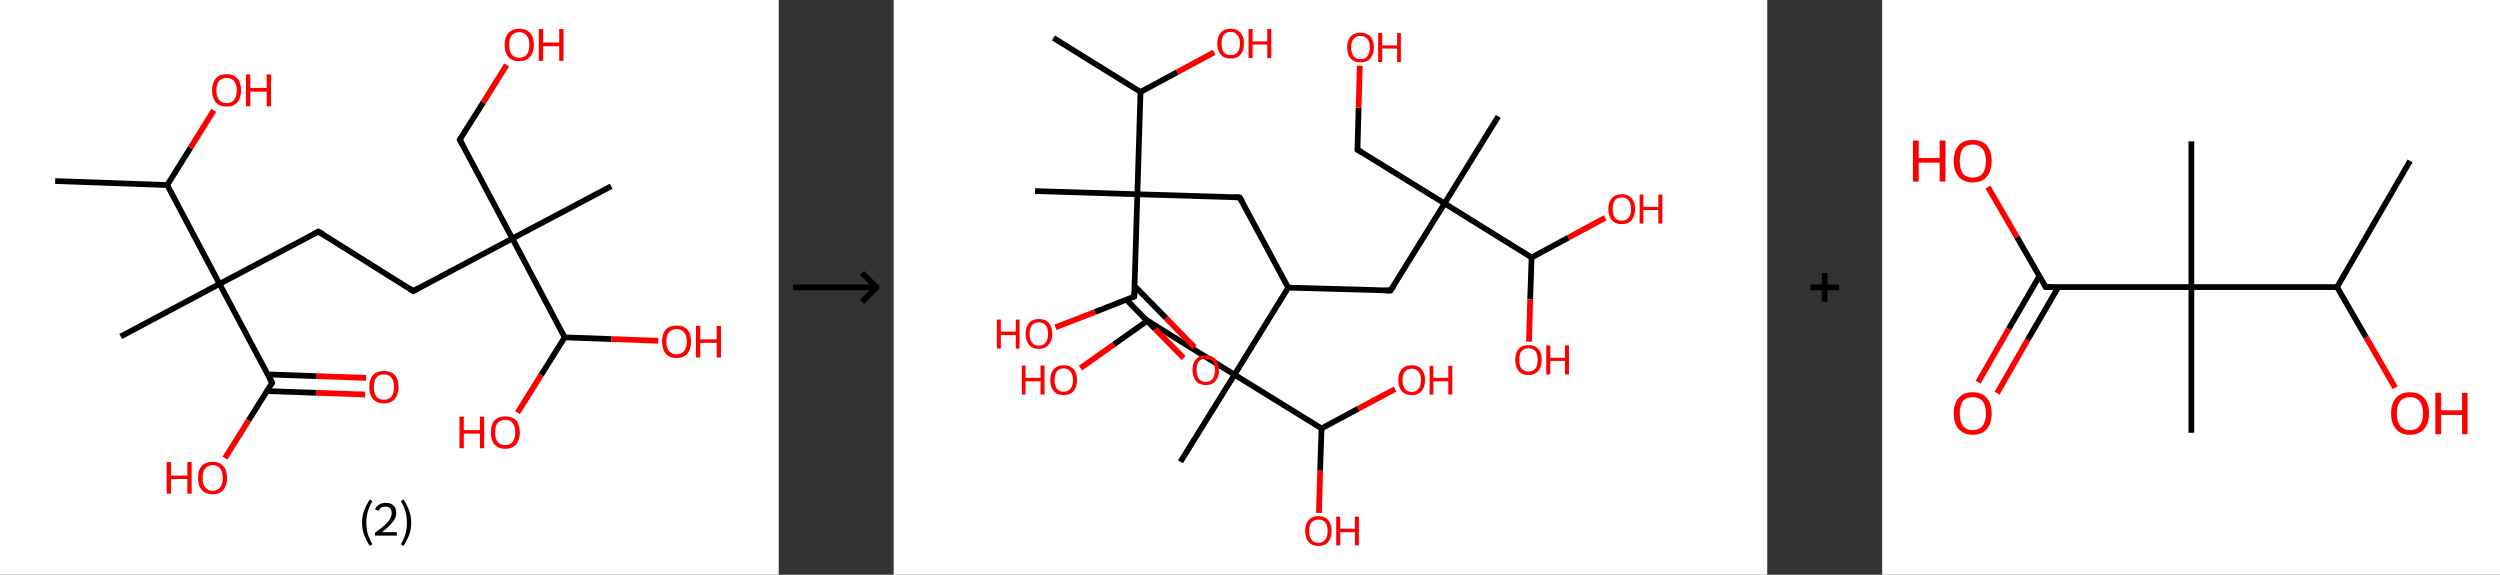 <?xml version='1.0' encoding='ASCII' standalone='yes'?>
<svg xmlns="http://www.w3.org/2000/svg" xmlns:xlink="http://www.w3.org/1999/xlink" version="1.1" width="870.0px" viewBox="0 0 870.0 200.0" height="200.0px">
  <rect x="0" y="0" width="870.0" height="200.0" fill="#333333" stroke="none"/>
  <g>
    <g transform="translate(0, 0) scale(1 1) "><!-- END OF HEADER -->
<rect style="opacity:1.0;fill:#FFFFFF;stroke:none" width="271.0" height="200.0" x="0.0" y="0.0"> </rect>
<path class="bond-0 atom-0 atom-1" d="M 19.2,63.0 L 58.2,64.4" style="fill:none;fill-rule:evenodd;stroke:#000000;stroke-width:2.0px;stroke-linecap:butt;stroke-linejoin:miter;stroke-opacity:1"/>
<path class="bond-1 atom-1 atom-2" d="M 58.2,64.4 L 66.3,51.4" style="fill:none;fill-rule:evenodd;stroke:#000000;stroke-width:2.0px;stroke-linecap:butt;stroke-linejoin:miter;stroke-opacity:1"/>
<path class="bond-1 atom-1 atom-2" d="M 66.3,51.4 L 74.4,38.4" style="fill:none;fill-rule:evenodd;stroke:#FF0000;stroke-width:2.0px;stroke-linecap:butt;stroke-linejoin:miter;stroke-opacity:1"/>
<path class="bond-2 atom-1 atom-3" d="M 58.2,64.4 L 76.4,98.8" style="fill:none;fill-rule:evenodd;stroke:#000000;stroke-width:2.0px;stroke-linecap:butt;stroke-linejoin:miter;stroke-opacity:1"/>
<path class="bond-3 atom-3 atom-4" d="M 76.4,98.8 L 42.0,117.1" style="fill:none;fill-rule:evenodd;stroke:#000000;stroke-width:2.0px;stroke-linecap:butt;stroke-linejoin:miter;stroke-opacity:1"/>
<path class="bond-4 atom-3 atom-5" d="M 76.4,98.8 L 110.8,80.6" style="fill:none;fill-rule:evenodd;stroke:#000000;stroke-width:2.0px;stroke-linecap:butt;stroke-linejoin:miter;stroke-opacity:1"/>
<path class="bond-5 atom-5 atom-6" d="M 110.8,80.6 L 143.8,101.3" style="fill:none;fill-rule:evenodd;stroke:#000000;stroke-width:2.0px;stroke-linecap:butt;stroke-linejoin:miter;stroke-opacity:1"/>
<path class="bond-6 atom-6 atom-7" d="M 143.8,101.3 L 178.3,83.0" style="fill:none;fill-rule:evenodd;stroke:#000000;stroke-width:2.0px;stroke-linecap:butt;stroke-linejoin:miter;stroke-opacity:1"/>
<path class="bond-7 atom-7 atom-8" d="M 178.3,83.0 L 212.7,64.8" style="fill:none;fill-rule:evenodd;stroke:#000000;stroke-width:2.0px;stroke-linecap:butt;stroke-linejoin:miter;stroke-opacity:1"/>
<path class="bond-8 atom-7 atom-9" d="M 178.3,83.0 L 160.0,48.6" style="fill:none;fill-rule:evenodd;stroke:#000000;stroke-width:2.0px;stroke-linecap:butt;stroke-linejoin:miter;stroke-opacity:1"/>
<path class="bond-9 atom-9 atom-10" d="M 160.0,48.6 L 168.2,35.6" style="fill:none;fill-rule:evenodd;stroke:#000000;stroke-width:2.0px;stroke-linecap:butt;stroke-linejoin:miter;stroke-opacity:1"/>
<path class="bond-9 atom-9 atom-10" d="M 168.2,35.6 L 176.3,22.6" style="fill:none;fill-rule:evenodd;stroke:#FF0000;stroke-width:2.0px;stroke-linecap:butt;stroke-linejoin:miter;stroke-opacity:1"/>
<path class="bond-10 atom-7 atom-11" d="M 178.3,83.0 L 196.5,117.4" style="fill:none;fill-rule:evenodd;stroke:#000000;stroke-width:2.0px;stroke-linecap:butt;stroke-linejoin:miter;stroke-opacity:1"/>
<path class="bond-11 atom-11 atom-12" d="M 196.5,117.4 L 212.8,118.0" style="fill:none;fill-rule:evenodd;stroke:#000000;stroke-width:2.0px;stroke-linecap:butt;stroke-linejoin:miter;stroke-opacity:1"/>
<path class="bond-11 atom-11 atom-12" d="M 212.8,118.0 L 229.1,118.6" style="fill:none;fill-rule:evenodd;stroke:#FF0000;stroke-width:2.0px;stroke-linecap:butt;stroke-linejoin:miter;stroke-opacity:1"/>
<path class="bond-12 atom-11 atom-13" d="M 196.5,117.4 L 188.3,130.5" style="fill:none;fill-rule:evenodd;stroke:#000000;stroke-width:2.0px;stroke-linecap:butt;stroke-linejoin:miter;stroke-opacity:1"/>
<path class="bond-12 atom-11 atom-13" d="M 188.3,130.5 L 180.1,143.6" style="fill:none;fill-rule:evenodd;stroke:#FF0000;stroke-width:2.0px;stroke-linecap:butt;stroke-linejoin:miter;stroke-opacity:1"/>
<path class="bond-13 atom-3 atom-14" d="M 76.4,98.8 L 94.7,133.2" style="fill:none;fill-rule:evenodd;stroke:#000000;stroke-width:2.0px;stroke-linecap:butt;stroke-linejoin:miter;stroke-opacity:1"/>
<path class="bond-14 atom-14 atom-15" d="M 92.9,136.1 L 110.0,136.7" style="fill:none;fill-rule:evenodd;stroke:#000000;stroke-width:2.0px;stroke-linecap:butt;stroke-linejoin:miter;stroke-opacity:1"/>
<path class="bond-14 atom-14 atom-15" d="M 110.0,136.7 L 127.1,137.3" style="fill:none;fill-rule:evenodd;stroke:#FF0000;stroke-width:2.0px;stroke-linecap:butt;stroke-linejoin:miter;stroke-opacity:1"/>
<path class="bond-14 atom-14 atom-15" d="M 93.1,130.3 L 110.2,130.9" style="fill:none;fill-rule:evenodd;stroke:#000000;stroke-width:2.0px;stroke-linecap:butt;stroke-linejoin:miter;stroke-opacity:1"/>
<path class="bond-14 atom-14 atom-15" d="M 110.2,130.9 L 127.4,131.5" style="fill:none;fill-rule:evenodd;stroke:#FF0000;stroke-width:2.0px;stroke-linecap:butt;stroke-linejoin:miter;stroke-opacity:1"/>
<path class="bond-15 atom-14 atom-16" d="M 94.7,133.2 L 86.5,146.3" style="fill:none;fill-rule:evenodd;stroke:#000000;stroke-width:2.0px;stroke-linecap:butt;stroke-linejoin:miter;stroke-opacity:1"/>
<path class="bond-15 atom-14 atom-16" d="M 86.5,146.3 L 78.3,159.4" style="fill:none;fill-rule:evenodd;stroke:#FF0000;stroke-width:2.0px;stroke-linecap:butt;stroke-linejoin:miter;stroke-opacity:1"/>
<path d="M 109.1,81.5 L 110.8,80.6 L 112.5,81.6" style="fill:none;stroke:#000000;stroke-width:2.0px;stroke-linecap:butt;stroke-linejoin:miter;stroke-opacity:1;"/>
<path d="M 142.2,100.2 L 143.8,101.3 L 145.6,100.3" style="fill:none;stroke:#000000;stroke-width:2.0px;stroke-linecap:butt;stroke-linejoin:miter;stroke-opacity:1;"/>
<path d="M 160.9,50.3 L 160.0,48.6 L 160.4,47.9" style="fill:none;stroke:#000000;stroke-width:2.0px;stroke-linecap:butt;stroke-linejoin:miter;stroke-opacity:1;"/>
<path d="M 93.8,131.5 L 94.7,133.2 L 94.3,133.9" style="fill:none;stroke:#000000;stroke-width:2.0px;stroke-linecap:butt;stroke-linejoin:miter;stroke-opacity:1;"/>
<path class="atom-2" d="M 73.8 31.4 Q 73.8 28.8, 75.1 27.3 Q 76.4 25.8, 78.9 25.8 Q 81.3 25.8, 82.6 27.3 Q 83.9 28.8, 83.9 31.4 Q 83.9 34.1, 82.6 35.6 Q 81.3 37.1, 78.9 37.1 Q 76.4 37.1, 75.1 35.6 Q 73.8 34.1, 73.8 31.4 M 78.9 35.9 Q 80.5 35.9, 81.4 34.8 Q 82.4 33.6, 82.4 31.4 Q 82.4 29.3, 81.4 28.2 Q 80.5 27.1, 78.9 27.1 Q 77.2 27.1, 76.3 28.1 Q 75.3 29.2, 75.3 31.4 Q 75.3 33.7, 76.3 34.8 Q 77.2 35.9, 78.9 35.9 " fill="#FF0000"/>
<path class="atom-2" d="M 85.6 25.9 L 87.1 25.9 L 87.1 30.6 L 92.8 30.6 L 92.8 25.9 L 94.3 25.9 L 94.3 37.0 L 92.8 37.0 L 92.8 31.9 L 87.1 31.9 L 87.1 37.0 L 85.6 37.0 L 85.6 25.9 " fill="#FF0000"/>
<path class="atom-10" d="M 175.6 15.6 Q 175.6 13.0, 176.9 11.5 Q 178.3 10.0, 180.7 10.0 Q 183.1 10.0, 184.5 11.5 Q 185.8 13.0, 185.8 15.6 Q 185.8 18.3, 184.4 19.8 Q 183.1 21.3, 180.7 21.3 Q 178.3 21.3, 176.9 19.8 Q 175.6 18.3, 175.6 15.6 M 180.7 20.1 Q 182.4 20.1, 183.3 19.0 Q 184.2 17.8, 184.2 15.6 Q 184.2 13.4, 183.3 12.4 Q 182.4 11.2, 180.7 11.2 Q 179.0 11.2, 178.1 12.3 Q 177.2 13.4, 177.2 15.6 Q 177.2 17.8, 178.1 19.0 Q 179.0 20.1, 180.7 20.1 " fill="#FF0000"/>
<path class="atom-10" d="M 187.5 10.1 L 189.0 10.1 L 189.0 14.8 L 194.6 14.8 L 194.6 10.1 L 196.1 10.1 L 196.1 21.2 L 194.6 21.2 L 194.6 16.1 L 189.0 16.1 L 189.0 21.2 L 187.5 21.2 L 187.5 10.1 " fill="#FF0000"/>
<path class="atom-12" d="M 230.4 118.9 Q 230.4 116.2, 231.7 114.7 Q 233.0 113.3, 235.4 113.3 Q 237.9 113.3, 239.2 114.7 Q 240.5 116.2, 240.5 118.9 Q 240.5 121.5, 239.2 123.1 Q 237.9 124.6, 235.4 124.6 Q 233.0 124.6, 231.7 123.1 Q 230.4 121.6, 230.4 118.9 M 235.4 123.3 Q 237.1 123.3, 238.0 122.2 Q 239.0 121.1, 239.0 118.9 Q 239.0 116.7, 238.0 115.6 Q 237.1 114.5, 235.4 114.5 Q 233.8 114.5, 232.8 115.6 Q 231.9 116.7, 231.9 118.9 Q 231.9 121.1, 232.8 122.2 Q 233.8 123.3, 235.4 123.3 " fill="#FF0000"/>
<path class="atom-12" d="M 242.2 113.4 L 243.7 113.4 L 243.7 118.1 L 249.4 118.1 L 249.4 113.4 L 250.9 113.4 L 250.9 124.4 L 249.4 124.4 L 249.4 119.3 L 243.7 119.3 L 243.7 124.4 L 242.2 124.4 L 242.2 113.4 " fill="#FF0000"/>
<path class="atom-13" d="M 159.9 145.0 L 161.4 145.0 L 161.4 149.7 L 167.0 149.7 L 167.0 145.0 L 168.5 145.0 L 168.5 156.0 L 167.0 156.0 L 167.0 150.9 L 161.4 150.9 L 161.4 156.0 L 159.9 156.0 L 159.9 145.0 " fill="#FF0000"/>
<path class="atom-13" d="M 170.8 150.5 Q 170.8 147.8, 172.1 146.3 Q 173.4 144.9, 175.8 144.9 Q 178.3 144.9, 179.6 146.3 Q 180.9 147.8, 180.9 150.5 Q 180.9 153.1, 179.6 154.7 Q 178.2 156.2, 175.8 156.2 Q 173.4 156.2, 172.1 154.7 Q 170.8 153.2, 170.8 150.5 M 175.8 154.9 Q 177.5 154.9, 178.4 153.8 Q 179.3 152.7, 179.3 150.5 Q 179.3 148.3, 178.4 147.2 Q 177.5 146.1, 175.8 146.1 Q 174.1 146.1, 173.2 147.2 Q 172.3 148.3, 172.3 150.5 Q 172.3 152.7, 173.2 153.8 Q 174.1 154.9, 175.8 154.9 " fill="#FF0000"/>
<path class="atom-15" d="M 128.5 134.7 Q 128.5 132.0, 129.8 130.5 Q 131.2 129.1, 133.6 129.1 Q 136.0 129.1, 137.4 130.5 Q 138.7 132.0, 138.7 134.7 Q 138.7 137.4, 137.3 138.9 Q 136.0 140.4, 133.6 140.4 Q 131.2 140.4, 129.8 138.9 Q 128.5 137.4, 128.5 134.7 M 133.6 139.1 Q 135.3 139.1, 136.2 138.0 Q 137.1 136.9, 137.1 134.7 Q 137.1 132.5, 136.2 131.4 Q 135.3 130.3, 133.6 130.3 Q 131.9 130.3, 131.0 131.4 Q 130.1 132.5, 130.1 134.7 Q 130.1 136.9, 131.0 138.0 Q 131.9 139.1, 133.6 139.1 " fill="#FF0000"/>
<path class="atom-16" d="M 58.0 160.8 L 59.5 160.8 L 59.5 165.5 L 65.2 165.5 L 65.2 160.8 L 66.7 160.8 L 66.7 171.8 L 65.2 171.8 L 65.2 166.7 L 59.5 166.7 L 59.5 171.8 L 58.0 171.8 L 58.0 160.8 " fill="#FF0000"/>
<path class="atom-16" d="M 68.9 166.3 Q 68.9 163.6, 70.2 162.2 Q 71.5 160.7, 74.0 160.7 Q 76.4 160.7, 77.7 162.2 Q 79.0 163.6, 79.0 166.3 Q 79.0 169.0, 77.7 170.5 Q 76.4 172.0, 74.0 172.0 Q 71.6 172.0, 70.2 170.5 Q 68.9 169.0, 68.9 166.3 M 74.0 170.8 Q 75.7 170.8, 76.6 169.6 Q 77.5 168.5, 77.5 166.3 Q 77.5 164.1, 76.6 163.0 Q 75.7 161.9, 74.0 161.9 Q 72.3 161.9, 71.4 163.0 Q 70.5 164.1, 70.5 166.3 Q 70.5 168.5, 71.4 169.6 Q 72.3 170.8, 74.0 170.8 " fill="#FF0000"/>
<path class="legend" d="M 126.0 181.9 Q 126.0 179.6, 126.7 177.7 Q 127.4 175.8, 128.7 173.8 L 129.6 174.4 Q 128.5 176.3, 128.0 178.0 Q 127.5 179.7, 127.5 181.9 Q 127.5 184.0, 128.0 185.8 Q 128.5 187.5, 129.6 189.4 L 128.7 190.0 Q 127.4 188.0, 126.7 186.1 Q 126.0 184.2, 126.0 181.9 " fill="#000000"/>
<path class="legend" d="M 130.5 177.3 Q 130.9 176.2, 131.9 175.6 Q 132.9 175.0, 134.3 175.0 Q 136.0 175.0, 136.9 175.9 Q 137.9 176.8, 137.9 178.5 Q 137.9 180.2, 136.6 181.7 Q 135.4 183.3, 132.9 185.2 L 138.1 185.2 L 138.1 186.4 L 130.5 186.4 L 130.5 185.4 Q 132.6 183.9, 133.8 182.8 Q 135.1 181.6, 135.7 180.6 Q 136.3 179.6, 136.3 178.6 Q 136.3 177.5, 135.8 176.9 Q 135.2 176.3, 134.3 176.3 Q 133.3 176.3, 132.7 176.6 Q 132.1 177.0, 131.7 177.8 L 130.5 177.3 " fill="#000000"/>
<path class="legend" d="M 143.1 181.9 Q 143.1 184.2, 142.4 186.1 Q 141.7 188.0, 140.4 190.0 L 139.5 189.4 Q 140.6 187.5, 141.1 185.8 Q 141.6 184.0, 141.6 181.9 Q 141.6 179.7, 141.1 178.0 Q 140.6 176.3, 139.5 174.4 L 140.4 173.8 Q 141.7 175.8, 142.4 177.7 Q 143.1 179.6, 143.1 181.9 " fill="#000000"/>
</g>
    <g transform="translate(271.0, 0) scale(1 1) "><line x1="5" y1="100" x2="35" y2="100" style="stroke:rgb(0,0,0);stroke-width:2"/>
  <line x1="34" y1="100" x2="29" y2="95" style="stroke:rgb(0,0,0);stroke-width:2"/>
  <line x1="34" y1="100" x2="29" y2="105" style="stroke:rgb(0,0,0);stroke-width:2"/>
</g>
    <g transform="translate(311.0, 0) scale(1 1) "><!-- END OF HEADER -->
<rect style="opacity:1.0;fill:#FFFFFF;stroke:none" width="304.0" height="200.0" x="0.0" y="0.0"> </rect>
<path class="bond-0 atom-0 atom-1" d="M 55.6,13.2 L 85.9,32.0" style="fill:none;fill-rule:evenodd;stroke:#000000;stroke-width:2.0px;stroke-linecap:butt;stroke-linejoin:miter;stroke-opacity:1"/>
<path class="bond-1 atom-1 atom-2" d="M 85.9,32.0 L 98.7,25.1" style="fill:none;fill-rule:evenodd;stroke:#000000;stroke-width:2.0px;stroke-linecap:butt;stroke-linejoin:miter;stroke-opacity:1"/>
<path class="bond-1 atom-1 atom-2" d="M 98.7,25.1 L 111.5,18.2" style="fill:none;fill-rule:evenodd;stroke:#FF0000;stroke-width:2.0px;stroke-linecap:butt;stroke-linejoin:miter;stroke-opacity:1"/>
<path class="bond-2 atom-1 atom-3" d="M 85.9,32.0 L 84.8,67.6" style="fill:none;fill-rule:evenodd;stroke:#000000;stroke-width:2.0px;stroke-linecap:butt;stroke-linejoin:miter;stroke-opacity:1"/>
<path class="bond-3 atom-3 atom-4" d="M 84.8,67.6 L 49.2,66.5" style="fill:none;fill-rule:evenodd;stroke:#000000;stroke-width:2.0px;stroke-linecap:butt;stroke-linejoin:miter;stroke-opacity:1"/>
<path class="bond-4 atom-3 atom-5" d="M 84.8,67.6 L 120.4,68.7" style="fill:none;fill-rule:evenodd;stroke:#000000;stroke-width:2.0px;stroke-linecap:butt;stroke-linejoin:miter;stroke-opacity:1"/>
<path class="bond-5 atom-5 atom-6" d="M 120.4,68.7 L 137.3,100.1" style="fill:none;fill-rule:evenodd;stroke:#000000;stroke-width:2.0px;stroke-linecap:butt;stroke-linejoin:miter;stroke-opacity:1"/>
<path class="bond-6 atom-6 atom-7" d="M 137.3,100.1 L 172.9,101.1" style="fill:none;fill-rule:evenodd;stroke:#000000;stroke-width:2.0px;stroke-linecap:butt;stroke-linejoin:miter;stroke-opacity:1"/>
<path class="bond-7 atom-7 atom-8" d="M 172.9,101.1 L 191.7,70.8" style="fill:none;fill-rule:evenodd;stroke:#000000;stroke-width:2.0px;stroke-linecap:butt;stroke-linejoin:miter;stroke-opacity:1"/>
<path class="bond-8 atom-8 atom-9" d="M 191.7,70.8 L 210.4,40.5" style="fill:none;fill-rule:evenodd;stroke:#000000;stroke-width:2.0px;stroke-linecap:butt;stroke-linejoin:miter;stroke-opacity:1"/>
<path class="bond-9 atom-8 atom-10" d="M 191.7,70.8 L 161.4,52.1" style="fill:none;fill-rule:evenodd;stroke:#000000;stroke-width:2.0px;stroke-linecap:butt;stroke-linejoin:miter;stroke-opacity:1"/>
<path class="bond-10 atom-10 atom-11" d="M 161.4,52.1 L 161.8,37.5" style="fill:none;fill-rule:evenodd;stroke:#000000;stroke-width:2.0px;stroke-linecap:butt;stroke-linejoin:miter;stroke-opacity:1"/>
<path class="bond-10 atom-10 atom-11" d="M 161.8,37.5 L 162.2,22.9" style="fill:none;fill-rule:evenodd;stroke:#FF0000;stroke-width:2.0px;stroke-linecap:butt;stroke-linejoin:miter;stroke-opacity:1"/>
<path class="bond-11 atom-8 atom-12" d="M 191.7,70.8 L 222.0,89.6" style="fill:none;fill-rule:evenodd;stroke:#000000;stroke-width:2.0px;stroke-linecap:butt;stroke-linejoin:miter;stroke-opacity:1"/>
<path class="bond-12 atom-12 atom-13" d="M 222.0,89.6 L 234.8,82.7" style="fill:none;fill-rule:evenodd;stroke:#000000;stroke-width:2.0px;stroke-linecap:butt;stroke-linejoin:miter;stroke-opacity:1"/>
<path class="bond-12 atom-12 atom-13" d="M 234.8,82.7 L 247.6,75.8" style="fill:none;fill-rule:evenodd;stroke:#FF0000;stroke-width:2.0px;stroke-linecap:butt;stroke-linejoin:miter;stroke-opacity:1"/>
<path class="bond-13 atom-12 atom-14" d="M 222.0,89.6 L 221.5,104.2" style="fill:none;fill-rule:evenodd;stroke:#000000;stroke-width:2.0px;stroke-linecap:butt;stroke-linejoin:miter;stroke-opacity:1"/>
<path class="bond-13 atom-12 atom-14" d="M 221.5,104.2 L 221.1,118.9" style="fill:none;fill-rule:evenodd;stroke:#FF0000;stroke-width:2.0px;stroke-linecap:butt;stroke-linejoin:miter;stroke-opacity:1"/>
<path class="bond-14 atom-6 atom-15" d="M 137.3,100.1 L 118.6,130.4" style="fill:none;fill-rule:evenodd;stroke:#000000;stroke-width:2.0px;stroke-linecap:butt;stroke-linejoin:miter;stroke-opacity:1"/>
<path class="bond-15 atom-15 atom-16" d="M 118.6,130.4 L 99.8,160.7" style="fill:none;fill-rule:evenodd;stroke:#000000;stroke-width:2.0px;stroke-linecap:butt;stroke-linejoin:miter;stroke-opacity:1"/>
<path class="bond-16 atom-15 atom-17" d="M 118.6,130.4 L 88.3,111.6" style="fill:none;fill-rule:evenodd;stroke:#000000;stroke-width:2.0px;stroke-linecap:butt;stroke-linejoin:miter;stroke-opacity:1"/>
<path class="bond-17 atom-17 atom-18" d="M 88.3,111.6 L 76.6,119.9" style="fill:none;fill-rule:evenodd;stroke:#000000;stroke-width:2.0px;stroke-linecap:butt;stroke-linejoin:miter;stroke-opacity:1"/>
<path class="bond-17 atom-17 atom-18" d="M 76.6,119.9 L 65.0,128.1" style="fill:none;fill-rule:evenodd;stroke:#FF0000;stroke-width:2.0px;stroke-linecap:butt;stroke-linejoin:miter;stroke-opacity:1"/>
<path class="bond-18 atom-15 atom-19" d="M 118.6,130.4 L 148.9,149.1" style="fill:none;fill-rule:evenodd;stroke:#000000;stroke-width:2.0px;stroke-linecap:butt;stroke-linejoin:miter;stroke-opacity:1"/>
<path class="bond-19 atom-19 atom-20" d="M 148.9,149.1 L 148.4,163.8" style="fill:none;fill-rule:evenodd;stroke:#000000;stroke-width:2.0px;stroke-linecap:butt;stroke-linejoin:miter;stroke-opacity:1"/>
<path class="bond-19 atom-19 atom-20" d="M 148.4,163.8 L 148.0,178.5" style="fill:none;fill-rule:evenodd;stroke:#FF0000;stroke-width:2.0px;stroke-linecap:butt;stroke-linejoin:miter;stroke-opacity:1"/>
<path class="bond-20 atom-19 atom-21" d="M 148.9,149.1 L 161.7,142.2" style="fill:none;fill-rule:evenodd;stroke:#000000;stroke-width:2.0px;stroke-linecap:butt;stroke-linejoin:miter;stroke-opacity:1"/>
<path class="bond-20 atom-19 atom-21" d="M 161.7,142.2 L 174.5,135.4" style="fill:none;fill-rule:evenodd;stroke:#FF0000;stroke-width:2.0px;stroke-linecap:butt;stroke-linejoin:miter;stroke-opacity:1"/>
<path class="bond-21 atom-3 atom-22" d="M 84.8,67.6 L 83.7,103.2" style="fill:none;fill-rule:evenodd;stroke:#000000;stroke-width:2.0px;stroke-linecap:butt;stroke-linejoin:miter;stroke-opacity:1"/>
<path class="bond-22 atom-22 atom-23" d="M 81.0,104.3 L 91.0,114.5" style="fill:none;fill-rule:evenodd;stroke:#000000;stroke-width:2.0px;stroke-linecap:butt;stroke-linejoin:miter;stroke-opacity:1"/>
<path class="bond-22 atom-22 atom-23" d="M 91.0,114.5 L 100.9,124.6" style="fill:none;fill-rule:evenodd;stroke:#FF0000;stroke-width:2.0px;stroke-linecap:butt;stroke-linejoin:miter;stroke-opacity:1"/>
<path class="bond-22 atom-22 atom-23" d="M 83.8,99.5 L 94.8,110.7" style="fill:none;fill-rule:evenodd;stroke:#000000;stroke-width:2.0px;stroke-linecap:butt;stroke-linejoin:miter;stroke-opacity:1"/>
<path class="bond-22 atom-22 atom-23" d="M 94.8,110.7 L 104.7,120.9" style="fill:none;fill-rule:evenodd;stroke:#FF0000;stroke-width:2.0px;stroke-linecap:butt;stroke-linejoin:miter;stroke-opacity:1"/>
<path class="bond-23 atom-22 atom-24" d="M 83.7,103.2 L 70.0,108.6" style="fill:none;fill-rule:evenodd;stroke:#000000;stroke-width:2.0px;stroke-linecap:butt;stroke-linejoin:miter;stroke-opacity:1"/>
<path class="bond-23 atom-22 atom-24" d="M 70.0,108.6 L 56.3,113.9" style="fill:none;fill-rule:evenodd;stroke:#FF0000;stroke-width:2.0px;stroke-linecap:butt;stroke-linejoin:miter;stroke-opacity:1"/>
<path d="M 118.7,68.6 L 120.4,68.7 L 121.3,70.2" style="fill:none;stroke:#000000;stroke-width:2.0px;stroke-linecap:butt;stroke-linejoin:miter;stroke-opacity:1;"/>
<path d="M 171.2,101.1 L 172.9,101.1 L 173.9,99.6" style="fill:none;stroke:#000000;stroke-width:2.0px;stroke-linecap:butt;stroke-linejoin:miter;stroke-opacity:1;"/>
<path d="M 162.9,53.0 L 161.4,52.1 L 161.4,51.4" style="fill:none;stroke:#000000;stroke-width:2.0px;stroke-linecap:butt;stroke-linejoin:miter;stroke-opacity:1;"/>
<path d="M 89.8,112.6 L 88.3,111.6 L 87.7,112.0" style="fill:none;stroke:#000000;stroke-width:2.0px;stroke-linecap:butt;stroke-linejoin:miter;stroke-opacity:1;"/>
<path d="M 83.8,101.4 L 83.7,103.2 L 83.1,103.5" style="fill:none;stroke:#000000;stroke-width:2.0px;stroke-linecap:butt;stroke-linejoin:miter;stroke-opacity:1;"/>
<path class="atom-2" d="M 112.6 15.1 Q 112.6 12.7, 113.8 11.4 Q 115.0 10.0, 117.3 10.0 Q 119.5 10.0, 120.7 11.4 Q 121.9 12.7, 121.9 15.1 Q 121.9 17.6, 120.7 19.0 Q 119.5 20.4, 117.3 20.4 Q 115.1 20.4, 113.8 19.0 Q 112.6 17.6, 112.6 15.1 M 117.3 19.2 Q 118.8 19.2, 119.6 18.2 Q 120.5 17.2, 120.5 15.1 Q 120.5 13.2, 119.6 12.2 Q 118.8 11.1, 117.3 11.1 Q 115.7 11.1, 114.9 12.1 Q 114.1 13.1, 114.1 15.1 Q 114.1 17.2, 114.9 18.2 Q 115.7 19.2, 117.3 19.2 " fill="#FF0000"/>
<path class="atom-2" d="M 123.5 10.1 L 124.9 10.1 L 124.9 14.4 L 130.0 14.4 L 130.0 10.1 L 131.4 10.1 L 131.4 20.2 L 130.0 20.2 L 130.0 15.5 L 124.9 15.5 L 124.9 20.2 L 123.5 20.2 L 123.5 10.1 " fill="#FF0000"/>
<path class="atom-11" d="M 157.8 16.5 Q 157.8 14.1, 159.0 12.7 Q 160.2 11.4, 162.4 11.4 Q 164.7 11.4, 165.9 12.7 Q 167.1 14.1, 167.1 16.5 Q 167.1 18.9, 165.9 20.3 Q 164.7 21.7, 162.4 21.7 Q 160.2 21.7, 159.0 20.3 Q 157.8 19.0, 157.8 16.5 M 162.4 20.6 Q 164.0 20.6, 164.8 19.6 Q 165.7 18.5, 165.7 16.5 Q 165.7 14.5, 164.8 13.5 Q 164.0 12.5, 162.4 12.5 Q 160.9 12.5, 160.1 13.5 Q 159.2 14.5, 159.2 16.5 Q 159.2 18.5, 160.1 19.6 Q 160.9 20.6, 162.4 20.6 " fill="#FF0000"/>
<path class="atom-11" d="M 168.6 11.5 L 170.0 11.5 L 170.0 15.8 L 175.2 15.8 L 175.2 11.5 L 176.5 11.5 L 176.5 21.6 L 175.2 21.6 L 175.2 16.9 L 170.0 16.9 L 170.0 21.6 L 168.6 21.6 L 168.6 11.5 " fill="#FF0000"/>
<path class="atom-13" d="M 248.7 72.7 Q 248.7 70.3, 249.9 69.0 Q 251.1 67.6, 253.4 67.6 Q 255.6 67.6, 256.8 69.0 Q 258.0 70.3, 258.0 72.7 Q 258.0 75.2, 256.8 76.6 Q 255.6 78.0, 253.4 78.0 Q 251.1 78.0, 249.9 76.6 Q 248.7 75.2, 248.7 72.7 M 253.4 76.8 Q 254.9 76.8, 255.7 75.8 Q 256.6 74.8, 256.6 72.7 Q 256.6 70.7, 255.7 69.7 Q 254.9 68.7, 253.4 68.7 Q 251.8 68.7, 251.0 69.7 Q 250.2 70.7, 250.2 72.7 Q 250.2 74.8, 251.0 75.8 Q 251.8 76.8, 253.4 76.8 " fill="#FF0000"/>
<path class="atom-13" d="M 259.6 67.7 L 260.9 67.7 L 260.9 72.0 L 266.1 72.0 L 266.1 67.7 L 267.5 67.7 L 267.5 77.8 L 266.1 77.8 L 266.1 73.1 L 260.9 73.1 L 260.9 77.8 L 259.6 77.8 L 259.6 67.7 " fill="#FF0000"/>
<path class="atom-14" d="M 216.3 125.2 Q 216.3 122.8, 217.5 121.4 Q 218.7 120.1, 220.9 120.1 Q 223.1 120.1, 224.3 121.4 Q 225.5 122.8, 225.5 125.2 Q 225.5 127.7, 224.3 129.1 Q 223.1 130.5, 220.9 130.5 Q 218.7 130.5, 217.5 129.1 Q 216.3 127.7, 216.3 125.2 M 220.9 129.3 Q 222.4 129.3, 223.3 128.3 Q 224.1 127.3, 224.1 125.2 Q 224.1 123.2, 223.3 122.2 Q 222.4 121.2, 220.9 121.2 Q 219.4 121.2, 218.5 122.2 Q 217.7 123.2, 217.7 125.2 Q 217.7 127.3, 218.5 128.3 Q 219.4 129.3, 220.9 129.3 " fill="#FF0000"/>
<path class="atom-14" d="M 227.1 120.2 L 228.5 120.2 L 228.5 124.5 L 233.6 124.5 L 233.6 120.2 L 235.0 120.2 L 235.0 130.3 L 233.6 130.3 L 233.6 125.6 L 228.5 125.6 L 228.5 130.3 L 227.1 130.3 L 227.1 120.2 " fill="#FF0000"/>
<path class="atom-18" d="M 44.6 127.2 L 45.9 127.2 L 45.9 131.5 L 51.1 131.5 L 51.1 127.2 L 52.5 127.2 L 52.5 137.3 L 51.1 137.3 L 51.1 132.7 L 45.9 132.7 L 45.9 137.3 L 44.6 137.3 L 44.6 127.2 " fill="#FF0000"/>
<path class="atom-18" d="M 54.5 132.2 Q 54.5 129.8, 55.7 128.5 Q 56.9 127.1, 59.2 127.1 Q 61.4 127.1, 62.6 128.5 Q 63.8 129.8, 63.8 132.2 Q 63.8 134.7, 62.6 136.1 Q 61.4 137.5, 59.2 137.5 Q 56.9 137.5, 55.7 136.1 Q 54.5 134.7, 54.5 132.2 M 59.2 136.3 Q 60.7 136.3, 61.5 135.3 Q 62.4 134.3, 62.4 132.2 Q 62.4 130.3, 61.5 129.3 Q 60.7 128.2, 59.2 128.2 Q 57.6 128.2, 56.8 129.2 Q 56.0 130.2, 56.0 132.2 Q 56.0 134.3, 56.8 135.3 Q 57.6 136.3, 59.2 136.3 " fill="#FF0000"/>
<path class="atom-20" d="M 143.2 184.8 Q 143.2 182.3, 144.4 181.0 Q 145.6 179.6, 147.8 179.6 Q 150.0 179.6, 151.2 181.0 Q 152.4 182.3, 152.4 184.8 Q 152.4 187.2, 151.2 188.6 Q 150.0 190.0, 147.8 190.0 Q 145.6 190.0, 144.4 188.6 Q 143.2 187.2, 143.2 184.8 M 147.8 188.9 Q 149.3 188.9, 150.2 187.8 Q 151.0 186.8, 151.0 184.8 Q 151.0 182.8, 150.2 181.8 Q 149.3 180.8, 147.8 180.8 Q 146.3 180.8, 145.4 181.8 Q 144.6 182.8, 144.6 184.8 Q 144.6 186.8, 145.4 187.8 Q 146.3 188.9, 147.8 188.9 " fill="#FF0000"/>
<path class="atom-20" d="M 154.0 179.8 L 155.4 179.8 L 155.4 184.0 L 160.5 184.0 L 160.5 179.8 L 161.9 179.8 L 161.9 189.8 L 160.5 189.8 L 160.5 185.2 L 155.4 185.2 L 155.4 189.8 L 154.0 189.8 L 154.0 179.8 " fill="#FF0000"/>
<path class="atom-21" d="M 175.6 132.3 Q 175.6 129.8, 176.8 128.5 Q 178.0 127.1, 180.3 127.1 Q 182.5 127.1, 183.7 128.5 Q 184.9 129.8, 184.9 132.3 Q 184.9 134.7, 183.7 136.1 Q 182.5 137.5, 180.3 137.5 Q 178.0 137.5, 176.8 136.1 Q 175.6 134.7, 175.6 132.3 M 180.3 136.4 Q 181.8 136.4, 182.6 135.3 Q 183.5 134.3, 183.5 132.3 Q 183.5 130.3, 182.6 129.3 Q 181.8 128.3, 180.3 128.3 Q 178.7 128.3, 177.9 129.3 Q 177.1 130.3, 177.1 132.3 Q 177.1 134.3, 177.9 135.3 Q 178.7 136.4, 180.3 136.4 " fill="#FF0000"/>
<path class="atom-21" d="M 186.5 127.3 L 187.8 127.3 L 187.8 131.5 L 193.0 131.5 L 193.0 127.3 L 194.4 127.3 L 194.4 137.3 L 193.0 137.3 L 193.0 132.7 L 187.8 132.7 L 187.8 137.3 L 186.5 137.3 L 186.5 127.3 " fill="#FF0000"/>
<path class="atom-23" d="M 104.0 128.8 Q 104.0 126.3, 105.2 125.0 Q 106.4 123.6, 108.6 123.6 Q 110.8 123.6, 112.0 125.0 Q 113.2 126.3, 113.2 128.8 Q 113.2 131.2, 112.0 132.6 Q 110.8 134.0, 108.6 134.0 Q 106.4 134.0, 105.2 132.6 Q 104.0 131.2, 104.0 128.8 M 108.6 132.9 Q 110.1 132.9, 111.0 131.8 Q 111.8 130.8, 111.8 128.8 Q 111.8 126.8, 111.0 125.8 Q 110.1 124.8, 108.6 124.8 Q 107.1 124.8, 106.2 125.8 Q 105.4 126.8, 105.4 128.8 Q 105.4 130.8, 106.2 131.8 Q 107.1 132.9, 108.6 132.9 " fill="#FF0000"/>
<path class="atom-24" d="M 35.9 111.2 L 37.3 111.2 L 37.3 115.4 L 42.5 115.4 L 42.5 111.2 L 43.8 111.2 L 43.8 121.3 L 42.5 121.3 L 42.5 116.6 L 37.3 116.6 L 37.3 121.3 L 35.9 121.3 L 35.9 111.2 " fill="#FF0000"/>
<path class="atom-24" d="M 45.9 116.2 Q 45.9 113.8, 47.1 112.4 Q 48.3 111.0, 50.5 111.0 Q 52.8 111.0, 54.0 112.4 Q 55.2 113.8, 55.2 116.2 Q 55.2 118.6, 53.9 120.0 Q 52.7 121.4, 50.5 121.4 Q 48.3 121.4, 47.1 120.0 Q 45.9 118.6, 45.9 116.2 M 50.5 120.3 Q 52.1 120.3, 52.9 119.2 Q 53.7 118.2, 53.7 116.2 Q 53.7 114.2, 52.9 113.2 Q 52.1 112.2, 50.5 112.2 Q 49.0 112.2, 48.1 113.2 Q 47.3 114.2, 47.3 116.2 Q 47.3 118.2, 48.1 119.2 Q 49.0 120.3, 50.5 120.3 " fill="#FF0000"/>
</g>
    <g transform="translate(615.0, 0) scale(1 1) "><line x1="15" y1="100" x2="25" y2="100" style="stroke:rgb(0,0,0);stroke-width:2"/>
  <line x1="20" y1="95" x2="20" y2="105" style="stroke:rgb(0,0,0);stroke-width:2"/>
</g>
    <g transform="translate(655.0, 0) scale(1 1) "><!-- END OF HEADER -->
<rect style="opacity:1.0;fill:#FFFFFF;stroke:none" width="215.0" height="200.0" x="0.0" y="0.0"> </rect>
<path class="bond-0 atom-0 atom-1" d="M 183.7,56.0 L 158.3,99.9" style="fill:none;fill-rule:evenodd;stroke:#000000;stroke-width:2.0px;stroke-linecap:butt;stroke-linejoin:miter;stroke-opacity:1"/>
<path class="bond-1 atom-1 atom-2" d="M 158.3,99.9 L 168.4,117.4" style="fill:none;fill-rule:evenodd;stroke:#000000;stroke-width:2.0px;stroke-linecap:butt;stroke-linejoin:miter;stroke-opacity:1"/>
<path class="bond-1 atom-1 atom-2" d="M 168.4,117.4 L 178.5,134.9" style="fill:none;fill-rule:evenodd;stroke:#FF0000;stroke-width:2.0px;stroke-linecap:butt;stroke-linejoin:miter;stroke-opacity:1"/>
<path class="bond-2 atom-1 atom-3" d="M 158.3,99.9 L 107.6,99.9" style="fill:none;fill-rule:evenodd;stroke:#000000;stroke-width:2.0px;stroke-linecap:butt;stroke-linejoin:miter;stroke-opacity:1"/>
<path class="bond-3 atom-3 atom-4" d="M 107.6,99.9 L 107.6,49.2" style="fill:none;fill-rule:evenodd;stroke:#000000;stroke-width:2.0px;stroke-linecap:butt;stroke-linejoin:miter;stroke-opacity:1"/>
<path class="bond-4 atom-3 atom-5" d="M 107.6,99.9 L 107.6,150.6" style="fill:none;fill-rule:evenodd;stroke:#000000;stroke-width:2.0px;stroke-linecap:butt;stroke-linejoin:miter;stroke-opacity:1"/>
<path class="bond-5 atom-3 atom-6" d="M 107.6,99.9 L 56.9,99.9" style="fill:none;fill-rule:evenodd;stroke:#000000;stroke-width:2.0px;stroke-linecap:butt;stroke-linejoin:miter;stroke-opacity:1"/>
<path class="bond-6 atom-6 atom-7" d="M 54.7,96.1 L 44.0,114.5" style="fill:none;fill-rule:evenodd;stroke:#000000;stroke-width:2.0px;stroke-linecap:butt;stroke-linejoin:miter;stroke-opacity:1"/>
<path class="bond-6 atom-6 atom-7" d="M 44.0,114.5 L 33.4,133.0" style="fill:none;fill-rule:evenodd;stroke:#FF0000;stroke-width:2.0px;stroke-linecap:butt;stroke-linejoin:miter;stroke-opacity:1"/>
<path class="bond-6 atom-6 atom-7" d="M 61.3,99.9 L 50.6,118.3" style="fill:none;fill-rule:evenodd;stroke:#000000;stroke-width:2.0px;stroke-linecap:butt;stroke-linejoin:miter;stroke-opacity:1"/>
<path class="bond-6 atom-6 atom-7" d="M 50.6,118.3 L 40.0,136.8" style="fill:none;fill-rule:evenodd;stroke:#FF0000;stroke-width:2.0px;stroke-linecap:butt;stroke-linejoin:miter;stroke-opacity:1"/>
<path class="bond-7 atom-6 atom-8" d="M 56.9,99.9 L 46.9,82.5" style="fill:none;fill-rule:evenodd;stroke:#000000;stroke-width:2.0px;stroke-linecap:butt;stroke-linejoin:miter;stroke-opacity:1"/>
<path class="bond-7 atom-6 atom-8" d="M 46.9,82.5 L 36.8,65.1" style="fill:none;fill-rule:evenodd;stroke:#FF0000;stroke-width:2.0px;stroke-linecap:butt;stroke-linejoin:miter;stroke-opacity:1"/>
<path d="M 59.4,99.9 L 56.9,99.9 L 56.4,99.0" style="fill:none;stroke:#000000;stroke-width:2.0px;stroke-linecap:butt;stroke-linejoin:miter;stroke-opacity:1;"/>
<path class="atom-2" d="M 177.1 143.9 Q 177.1 140.4, 178.8 138.5 Q 180.5 136.5, 183.7 136.5 Q 186.9 136.5, 188.6 138.5 Q 190.3 140.4, 190.3 143.9 Q 190.3 147.3, 188.6 149.3 Q 186.8 151.3, 183.7 151.3 Q 180.5 151.3, 178.8 149.3 Q 177.1 147.4, 177.1 143.9 M 183.7 149.7 Q 185.9 149.7, 187.0 148.2 Q 188.2 146.7, 188.2 143.9 Q 188.2 141.0, 187.0 139.6 Q 185.9 138.2, 183.7 138.2 Q 181.5 138.2, 180.3 139.6 Q 179.1 141.0, 179.1 143.9 Q 179.1 146.8, 180.3 148.2 Q 181.5 149.7, 183.7 149.7 " fill="#FF0000"/>
<path class="atom-2" d="M 192.5 136.7 L 194.5 136.7 L 194.5 142.8 L 201.8 142.8 L 201.8 136.7 L 203.7 136.7 L 203.7 151.1 L 201.8 151.1 L 201.8 144.4 L 194.5 144.4 L 194.5 151.1 L 192.5 151.1 L 192.5 136.7 " fill="#FF0000"/>
<path class="atom-7" d="M 24.9 143.9 Q 24.9 140.4, 26.6 138.5 Q 28.3 136.5, 31.5 136.5 Q 34.7 136.5, 36.4 138.5 Q 38.1 140.4, 38.1 143.9 Q 38.1 147.3, 36.4 149.3 Q 34.7 151.3, 31.5 151.3 Q 28.4 151.3, 26.6 149.3 Q 24.9 147.4, 24.9 143.9 M 31.5 149.7 Q 33.7 149.7, 34.9 148.2 Q 36.1 146.7, 36.1 143.9 Q 36.1 141.0, 34.9 139.6 Q 33.7 138.2, 31.5 138.2 Q 29.3 138.2, 28.1 139.6 Q 27.0 141.0, 27.0 143.9 Q 27.0 146.8, 28.1 148.2 Q 29.3 149.7, 31.5 149.7 " fill="#FF0000"/>
<path class="atom-8" d="M 10.7 48.9 L 12.7 48.9 L 12.7 55.0 L 20.0 55.0 L 20.0 48.9 L 22.0 48.9 L 22.0 63.2 L 20.0 63.2 L 20.0 56.6 L 12.7 56.6 L 12.7 63.2 L 10.7 63.2 L 10.7 48.9 " fill="#FF0000"/>
<path class="atom-8" d="M 24.9 56.0 Q 24.9 52.6, 26.6 50.6 Q 28.3 48.7, 31.5 48.7 Q 34.7 48.7, 36.4 50.6 Q 38.1 52.6, 38.1 56.0 Q 38.1 59.5, 36.4 61.5 Q 34.7 63.5, 31.5 63.5 Q 28.4 63.5, 26.6 61.5 Q 24.9 59.5, 24.9 56.0 M 31.5 61.8 Q 33.7 61.8, 34.9 60.4 Q 36.1 58.9, 36.1 56.0 Q 36.1 53.2, 34.9 51.8 Q 33.7 50.3, 31.5 50.3 Q 29.3 50.3, 28.1 51.7 Q 27.0 53.2, 27.0 56.0 Q 27.0 58.9, 28.1 60.4 Q 29.3 61.8, 31.5 61.8 " fill="#FF0000"/>
</g>
  </g>
</svg>
